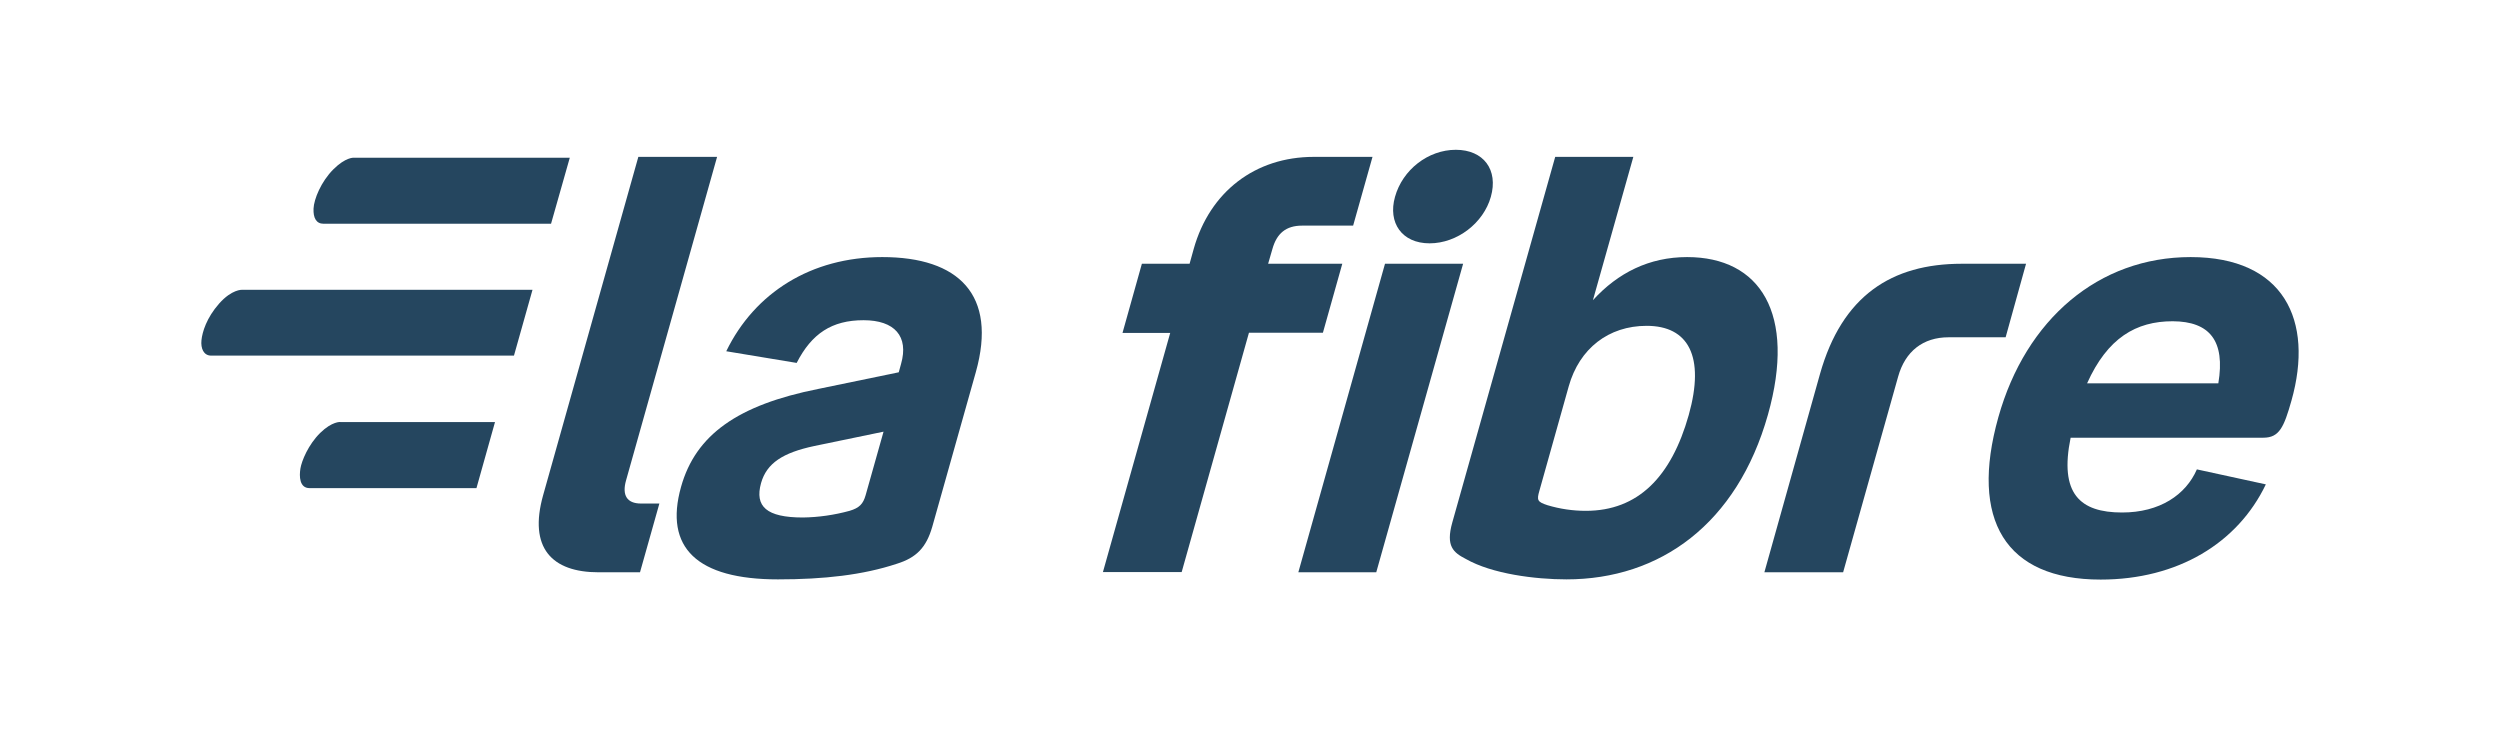 <?xml version="1.0" encoding="utf-8"?>
<!-- Generator: Adobe Illustrator 24.0.1, SVG Export Plug-In . SVG Version: 6.00 Build 0)  -->
<svg version="1.1" id="Calque_1" xmlns="http://www.w3.org/2000/svg" xmlns:xlink="http://www.w3.org/1999/xlink" x="0px" y="0px"
	 viewBox="0 0 1200 350" style="enable-background:new 0 0 1200 350;" xml:space="preserve">
<style type="text/css">
	.st0{fill:#25465F;}
</style>
<title>BT_TECH_RVB_CS5[6]</title>
<g>
	<path class="st0" d="M300.5,230.6l43.7-155.3h-37.8l-45.7,162.4c-7.1,25.3,4.2,37,26.6,37h19.9l9.3-33h-8.8
		C300.9,241.7,298.5,237.7,300.5,230.6z"/>
	<path class="st0" d="M423.5,123.4c-34,0-61.2,17-74.9,45.2l33.8,5.6c7.2-14.1,16.9-20.5,32.1-20.5c14.9,0,21.8,7.7,18,21l-1.1,4
		l-38.7,8c-38.6,7.7-58.8,22-65.8,47c-8.2,29.2,7.7,44.4,46.5,44.4c22.1,0,40.8-2.1,57.1-7.5c9.3-2.9,14.1-7.7,17-17.8l20.9-74.2
		C478.8,141.5,460.2,123.4,423.5,123.4z M415.5,237.7c-1.2,4.2-3,6.1-7.7,7.5c-7.3,2-14.9,3.1-22.4,3.2c-17.5,0-23.2-5.3-20.1-16.5
		c2.7-9.6,10.5-14.6,25.5-17.8l33.3-6.9L415.5,237.7z"/>
	<path class="st0" d="M686.2,116.8c13.3,0,25.9-9.8,29.4-22.3c3.7-13-3.5-22.6-16.8-22.6s-25.6,9.6-29.2,22.6
		C666.1,106.9,672.9,116.8,686.2,116.8z"/>
	<path class="st0" d="M644.3,126.6h-35.6l2-6.9c2.1-7.7,6.6-11.4,14.3-11.4h24.5l9.3-33h-28.2c-28.2,0-49.9,16.8-57.6,44.1l-2,7.2
		h-22.9l-9.3,33.2h22.9l-32.3,114.8h37.8l32.3-114.9H635L644.3,126.6z"/>
	<polygon class="st0" points="664.8,126.6 623.2,274.7 660.6,274.7 702.3,126.6 	"/>
	<path class="st0" d="M809.8,123.4c-18.1,0-33.2,7.5-45.2,20.7L784,75.3h-37.5l-49.4,175.5c-3.2,11.4,0.5,14.4,6.5,17.5
		c12.6,7.2,33.4,9.8,48.3,9.8c44.9,0,81.9-26.6,96.7-79C862.3,150.5,844.9,123.4,809.8,123.4z M810.6,199.2
		c-8.4,29.8-24.4,46-49.4,46c-6.2,0-12.4-0.9-18.4-2.7c-4.9-1.6-5.2-2.4-3.9-6.9l14.1-50.2c5.1-18.1,19.1-29,37.4-29
		C810.4,156.4,818.5,171,810.6,199.2L810.6,199.2z"/>
	<path class="st0" d="M972.5,126.6h-30.8c-33.8,0-57.5,15.4-68.1,52.9l-26.7,95.2h37.8l26.4-93.9c3.4-12.2,12-18.9,24.2-18.9h27.4
		L972.5,126.6z"/>
	<path class="st0" d="M1051.5,123.4c-44.1,0-79.1,29.8-92.3,76.9c-13.8,49.2,3.3,77.9,49.1,77.9c37,0,65.8-17.5,79.3-45.7l-33.1-7.2
		c-5.3,12.2-17.8,20.7-35.9,20.7c-20.2,0-30.2-9-24.7-35.9h92.5c7.7,0,9.9-5.1,13.5-17.8C1110.8,153.7,1096.2,123.4,1051.5,123.4z
		 M1064.8,184h-63c9.8-21.8,23.5-29.8,41.1-29.8C1060.7,154.3,1068.2,163.6,1064.8,184z"/>
	<path class="st0" d="M155.3,107.4h109.2l9-31.7H169.8c0,0-3.9-0.3-9.8,5.6s-9.3,14.3-9.5,18.8S151.8,107.4,155.3,107.4z"/>
	<path class="st0" d="M105.2,145.7c-6.1,6.9-8.1,13.7-8.5,17.6s1,7.4,4.7,7.4h145.3l8.9-31.6H116.2
		C116.2,139.1,111.3,138.8,105.2,145.7z"/>
	<path class="st0" d="M153.7,207.8c-5.7,5.6-8.9,13.4-9.5,17.1s-0.5,9.4,4.4,9.4h80.1l8.9-31.7h-74.2
		C163.5,202.5,159.4,202.2,153.7,207.8z"/>
</g>
</svg>
